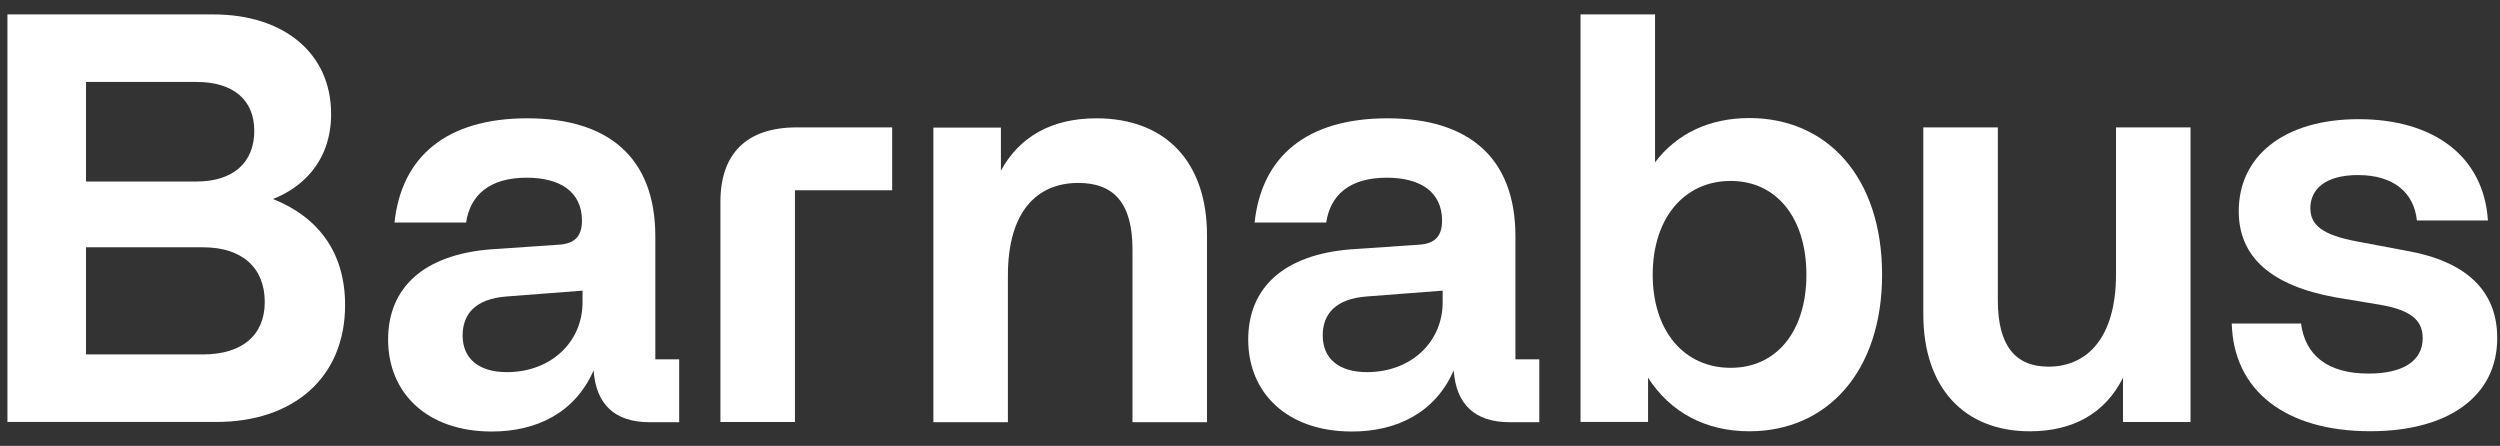 <svg width="157" height="28" viewBox="0 0 157 28" fill="none" xmlns="http://www.w3.org/2000/svg">
<rect x="0" y="0" width="157" height="28" fill="#333333" stroke="none"/>
<path d="M151.122 15.747C154.852 16.405 156.826 18.233 156.826 21.231C156.826 24.887 153.755 27.081 148.856 27.081C143.518 27.081 140.264 24.522 140.154 20.317H144.505C144.761 22.291 146.15 23.461 148.746 23.461C150.867 23.461 152.146 22.694 152.146 21.231C152.146 20.098 151.378 19.476 149.514 19.147L146.662 18.672C142.64 17.941 140.593 16.149 140.593 13.261C140.593 9.824 143.408 7.484 148.124 7.484C152.841 7.484 155.985 9.824 156.241 13.846H151.781C151.598 12.091 150.318 10.994 148.088 10.994C146.041 10.994 145.09 11.872 145.09 13.078C145.09 14.138 145.858 14.76 148.015 15.162L151.122 15.747Z" fill="white"/>
<path d="M127.475 27.085C123.343 27.085 120.784 24.343 120.784 19.736V8H125.464V18.858C125.464 21.71 126.561 23.026 128.645 23.026C131.058 23.026 132.886 21.235 132.886 17.213V8H137.565V26.5H133.324V23.721C132.191 25.988 130.144 27.085 127.475 27.085Z" fill="white"/>
<path d="M109.859 27.084C107.081 27.084 104.887 25.877 103.498 23.72V26.499H99.257V0.906H103.937V10.193C105.289 8.401 107.337 7.414 109.859 7.414C114.759 7.414 118.195 11.143 118.195 17.249C118.195 23.318 114.759 27.084 109.859 27.084ZM108.689 23.099C111.578 23.099 113.442 20.795 113.442 17.249C113.442 13.703 111.578 11.363 108.689 11.363C105.765 11.363 103.79 13.703 103.79 17.249C103.79 20.795 105.765 23.099 108.689 23.099Z" fill="white"/>
<path d="M84.895 27.099C80.837 27.099 78.388 24.686 78.388 21.323C78.388 18.069 80.618 15.985 84.859 15.656L89.173 15.363C90.05 15.29 90.562 14.888 90.562 13.864C90.562 12 89.136 11.159 87.089 11.159C84.749 11.159 83.543 12.256 83.287 13.974H78.79C79.229 9.843 82.044 7.43 87.126 7.43C92.171 7.43 95.169 9.843 95.169 14.851V22.566H96.668V26.514H94.803C92.61 26.514 91.44 25.381 91.294 23.26C90.124 25.929 87.711 27.099 84.895 27.099ZM85.846 23.37C88.625 23.37 90.599 21.469 90.599 18.983V18.252L85.846 18.617C83.835 18.764 83.067 19.751 83.067 21.067C83.067 22.529 84.091 23.37 85.846 23.37Z" fill="white"/>
<path d="M71.12 15.656C71.12 12.804 69.987 11.488 67.72 11.488C65.124 11.488 63.296 13.279 63.296 17.301V26.514H58.616V8.015H62.857V10.72C64.027 8.563 66.075 7.43 68.853 7.43C73.204 7.43 75.8 10.172 75.8 14.778V26.514H71.12V15.656Z" fill="white"/>
<path d="M45.242 12.68C45.242 9.645 46.887 8 50.032 8H56.028V11.948H49.922V26.5H45.242V12.68Z" fill="white"/>
<path d="M30.881 27.099C26.823 27.099 24.373 24.686 24.373 21.323C24.373 18.069 26.603 15.985 30.844 15.656L35.158 15.363C36.036 15.29 36.548 14.888 36.548 13.864C36.548 12 35.122 11.159 33.075 11.159C30.735 11.159 29.528 12.256 29.272 13.974H24.775C25.214 9.843 28.029 7.43 33.111 7.43C38.156 7.43 41.154 9.843 41.154 14.851V22.566H42.653V26.514H40.789C38.595 26.514 37.425 25.381 37.279 23.26C36.109 25.929 33.696 27.099 30.881 27.099ZM31.831 23.37C34.61 23.37 36.584 21.469 36.584 18.983V18.252L31.831 18.617C29.821 18.764 29.053 19.751 29.053 21.067C29.053 22.529 30.076 23.37 31.831 23.37Z" fill="white"/>
<path d="M0.467 26.499V0.906H13.409C17.797 0.906 20.794 3.319 20.794 7.158C20.794 10.229 18.857 11.838 17.138 12.496C19.99 13.629 21.672 15.86 21.672 19.15C21.672 23.72 18.418 26.499 13.592 26.499H0.467ZM12.751 22.258C15.201 22.258 16.627 21.051 16.627 18.967C16.627 16.81 15.201 15.53 12.751 15.53H5.402V22.258H12.751ZM12.349 11.399C14.616 11.399 15.969 10.229 15.969 8.218C15.969 6.244 14.616 5.147 12.349 5.147H5.402V11.399H12.349Z" fill="white"/>
</svg>

